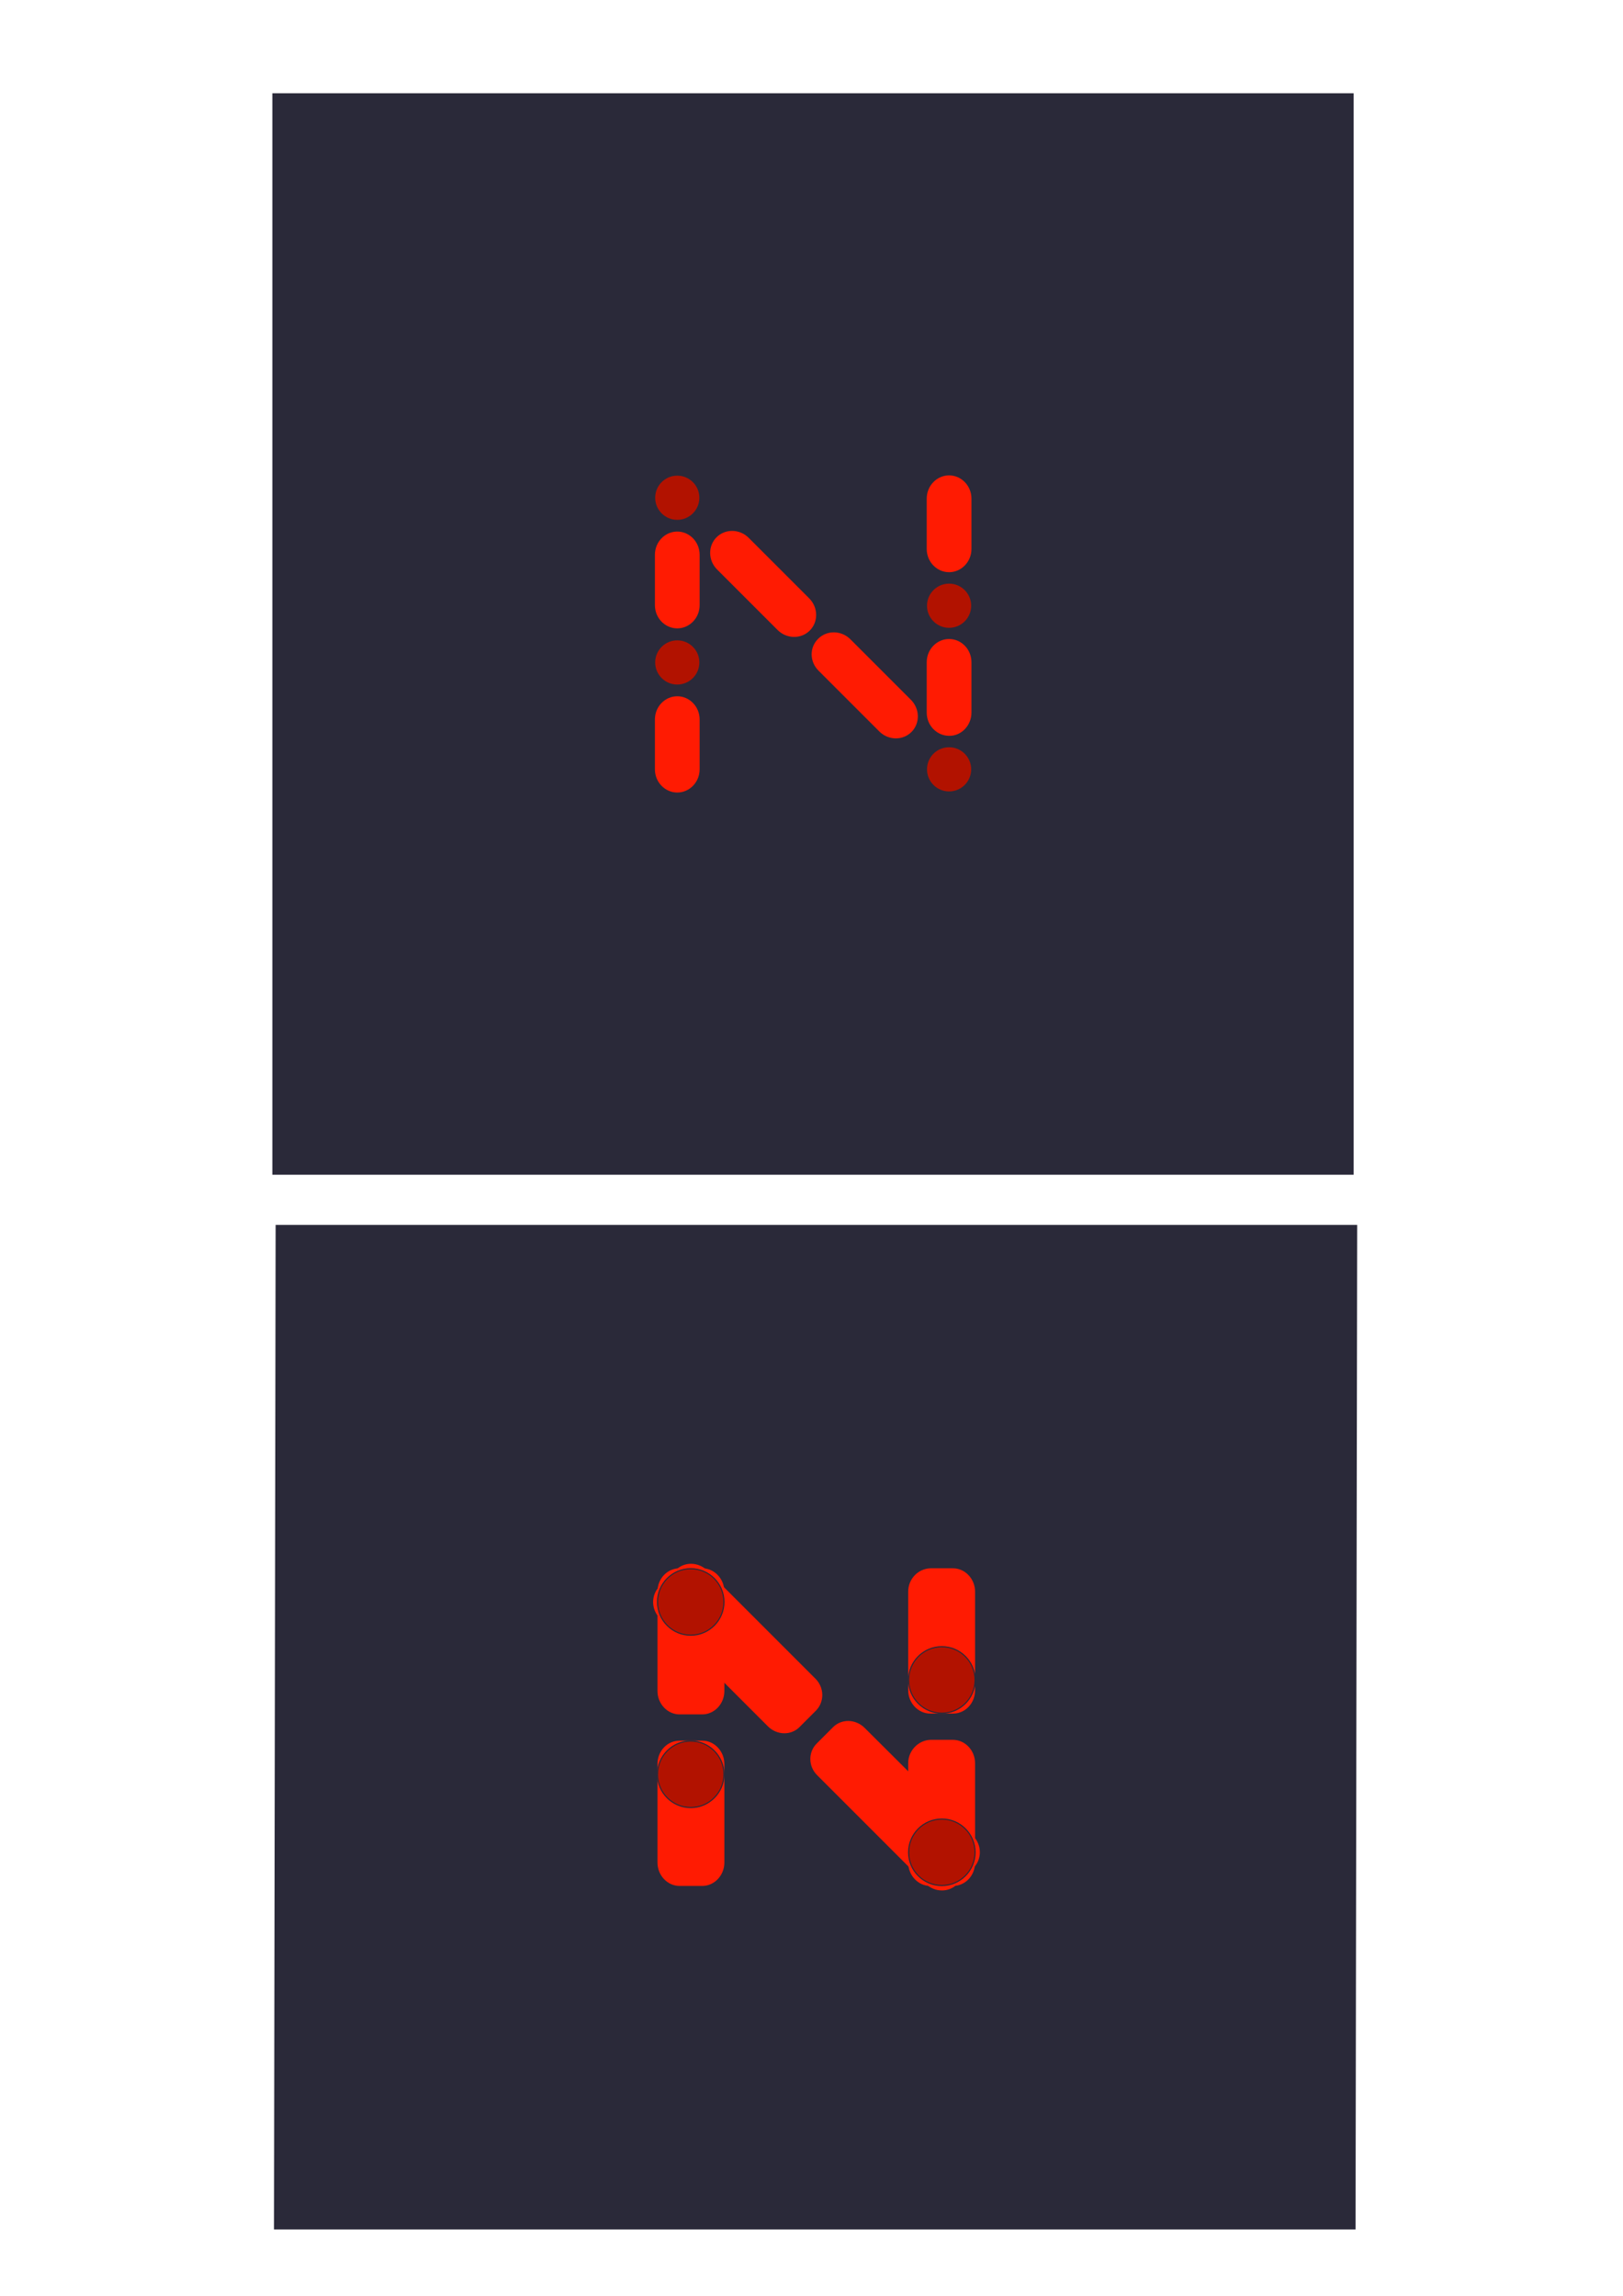 <?xml version="1.0" encoding="utf-8"?>
<!-- Generator: Adobe Illustrator 21.0.0, SVG Export Plug-In . SVG Version: 6.00 Build 0)  -->
<svg version="1.1"
	 id="svg4558" inkscape:version="0.92.1 r15371" sodipodi:docname="Faiz-NM.svg" xmlns:cc="http://creativecommons.org/ns#" xmlns:dc="http://purl.org/dc/elements/1.1/" xmlns:inkscape="http://www.inkscape.org/namespaces/inkscape" xmlns:rdf="http://www.w3.org/1999/02/22-rdf-syntax-ns#" xmlns:sodipodi="http://sodipodi.sourceforge.net/DTD/sodipodi-0.dtd" xmlns:svg="http://www.w3.org/2000/svg"
	 xmlns="http://www.w3.org/2000/svg" xmlns:xlink="http://www.w3.org/1999/xlink" x="0px" y="0px" viewBox="0 0 595.3 841.9"
	 style="enable-background:new 0 0 595.3 841.9;" xml:space="preserve">
<style type="text/css">
	.st0{fill:#2A2939;}
	.st1{fill:#FF1B02;}
	.st2{fill:#B21200;}
	.st3{fill:#B21200;stroke:#2A2939;stroke-width:0.266;stroke-linecap:square;}
</style>
<sodipodi:namedview  bordercolor="#666666" borderopacity="1.0" id="base" inkscape:current-layer="layer1" inkscape:cx="1474.7941" inkscape:cy="13.714738" inkscape:document-units="mm" inkscape:guide-bbox="true" inkscape:pageopacity="0.0" inkscape:pageshadow="2" inkscape:window-height="705" inkscape:window-maximized="1" inkscape:window-width="1366" inkscape:window-x="-8" inkscape:window-y="-8" inkscape:zoom="0.5" pagecolor="#ffffff" showgrid="false" showguides="true">
	
		<sodipodi:guide  id="guide4550" inkscape:color="rgb(0,0,255)" inkscape:label="" inkscape:locked="false" orientation="-0.707,-0.707" position="189.855,77.589">
		</sodipodi:guide>
	<sodipodi:guide  id="guide4552" inkscape:locked="false" orientation="0,1" position="187.206,37.932"></sodipodi:guide>
	<sodipodi:guide  id="guide4554" inkscape:locked="false" orientation="0,1" position="187.182,78.951"></sodipodi:guide>
</sodipodi:namedview>
<g id="layer1" inkscape:groupmode="layer" inkscape:label="Layer 1">
	
		<rect id="rect4544" x="99.9" y="34.2" inkscape:export-filename="D:\Faiz\Juli\28\eddydpyl\Faiz-NM-v1.png" inkscape:export-xdpi="300" inkscape:export-ydpi="300" class="st0" width="396.6" height="396.6">
	</rect>
	<g id="g4566" transform="translate(-7.085,0.036)" inkscape:export-xdpi="300" inkscape:export-ydpi="300">
		<path id="rect5508" class="st1" d="M263.7,282.1v-18.3c0-4.7-3.7-8.5-8.2-8.5l0,0c-4.5,0-8.2,3.8-8.2,8.5v18.3
			c0,4.7,3.7,8.5,8.2,8.5l0,0C260,290.6,263.7,286.8,263.7,282.1z"/>
		<circle id="path5510" class="st2" cx="255.5" cy="242.9" r="8.1"/>
		<path id="rect5512" class="st1" d="M263.7,221.9v-18.5c0-4.7-3.7-8.5-8.2-8.5l0,0c-4.5,0-8.2,3.8-8.2,8.5v18.5
			c0,4.7,3.7,8.5,8.2,8.5l0,0C260,230.4,263.7,226.6,263.7,221.9z"/>
		<path id="rect5518" class="st1" d="M270.1,208.8l22.2,22.2c3.3,3.3,8.6,3.4,11.8,0.2l0,0c3.2-3.2,3.1-8.5-0.2-11.8l-22.2-22.2
			c-3.3-3.3-8.6-3.4-11.8-0.2l0,0C266.7,200.2,266.8,205.5,270.1,208.8z"/>
		<circle id="circle5514" class="st2" cx="255.5" cy="182.5" r="8.1"/>
		<path id="rect4526" class="st1" d="M363.4,261.3v-18.5c0-4.7-3.7-8.5-8.2-8.5l0,0c-4.5,0-8.2,3.8-8.2,8.5v18.5
			c0,4.7,3.7,8.5,8.2,8.5l0,0C359.7,269.9,363.4,266,363.4,261.3z"/>
		<path id="rect4536" class="st1" d="M307.4,246l22.2,22.2c3.3,3.3,8.6,3.4,11.8,0.2l0,0c3.2-3.2,3.1-8.5-0.2-11.8L319,234.4
			c-3.3-3.3-8.6-3.4-11.8-0.2l0,0C303.9,237.4,304,242.7,307.4,246z"/>
		<circle id="circle4528" class="st2" cx="355.2" cy="282.1" r="8.1"/>
		<path id="rect4530" class="st1" d="M363.4,201.3v-18.5c0-4.7-3.7-8.5-8.2-8.5l0,0c-4.5,0-8.2,3.8-8.2,8.5v18.5
			c0,4.7,3.7,8.5,8.2,8.5l0,0C359.7,209.8,363.4,206,363.4,201.3z"/>
		<circle id="circle4532" class="st2" cx="355.2" cy="222.1" r="8.1"/>
	</g>
	
		<polygon id="rect4544-0" inkscape:export-filename="D:\Faiz\Juli\28\eddydpyl\Faiz-NM-v1.png" inkscape:export-xdpi="300" inkscape:export-ydpi="300" class="st0" points="
		497.8,449.2 101.1,449.2 100.5,817.6 497.2,817.6 	">
	</polygon>
	
		<g id="g4688" transform="matrix(1.505,0,0,1.505,189.838,-130.866)" inkscape:export-xdpi="300" inkscape:export-ydpi="300">
		<path id="rect5508-8" class="st1" d="M50.4,540.8v-24c0-3.1-2.4-5.7-5.4-5.7h-5.5c-3,0-5.4,2.5-5.4,5.7v24c0,3.1,2.4,5.7,5.4,5.7
			H45C48,546.5,50.4,543.9,50.4,540.8z"/>
		<circle id="path5510-8" class="st3" cx="42.2" cy="519.3" r="8.1"/>
		<path id="rect5512-9" class="st1" d="M50.4,499v-24.2c0-3.1-2.4-5.7-5.4-5.7h-5.5c-3,0-5.4,2.5-5.4,5.7V499c0,3.1,2.4,5.7,5.4,5.7
			H45C48,504.7,50.4,502.1,50.4,499z"/>
		<path id="rect5518-4" class="st1" d="M34.7,481.3L61,507.6c2.2,2.2,5.7,2.3,7.8,0.1l3.9-3.9c2.1-2.1,2.1-5.6-0.1-7.8l-26.3-26.3
			c-2.2-2.2-5.7-2.3-7.8-0.1l-3.9,3.9C32.5,475.6,32.5,479.1,34.7,481.3z"/>
		<circle id="circle5514-4" class="st3" cx="42.2" cy="477.3" r="8.1"/>
		<path id="rect4536-0" class="st1" d="M73.1,519.6l26.3,26.3c2.2,2.2,5.7,2.3,7.8,0.1l3.9-3.9c2.1-2.1,2.1-5.6-0.1-7.8L84.6,508
			c-2.2-2.2-5.7-2.3-7.8-0.1l-3.9,3.9C70.8,513.9,70.8,517.4,73.1,519.6z"/>
		<path id="rect4658" class="st1" d="M95.2,474.8v24c0,3.1,2.4,5.7,5.4,5.7h5.5c3,0,5.4-2.5,5.4-5.7v-24c0-3.1-2.4-5.7-5.4-5.7h-5.5
			C97.6,469.2,95.2,471.7,95.2,474.8z"/>
		<circle id="circle4660" class="st3" cx="103.4" cy="496.3" r="8.1"/>
		<path id="rect4662" class="st1" d="M95.2,516.6v24.2c0,3.1,2.4,5.7,5.4,5.7h5.5c3,0,5.4-2.5,5.4-5.7v-24.2c0-3.1-2.4-5.7-5.4-5.7
			h-5.5C97.7,511,95.2,513.5,95.2,516.6z"/>
		<circle id="circle4664" class="st3" cx="103.4" cy="538.3" r="8.1"/>
	</g>
</g>
</svg>
